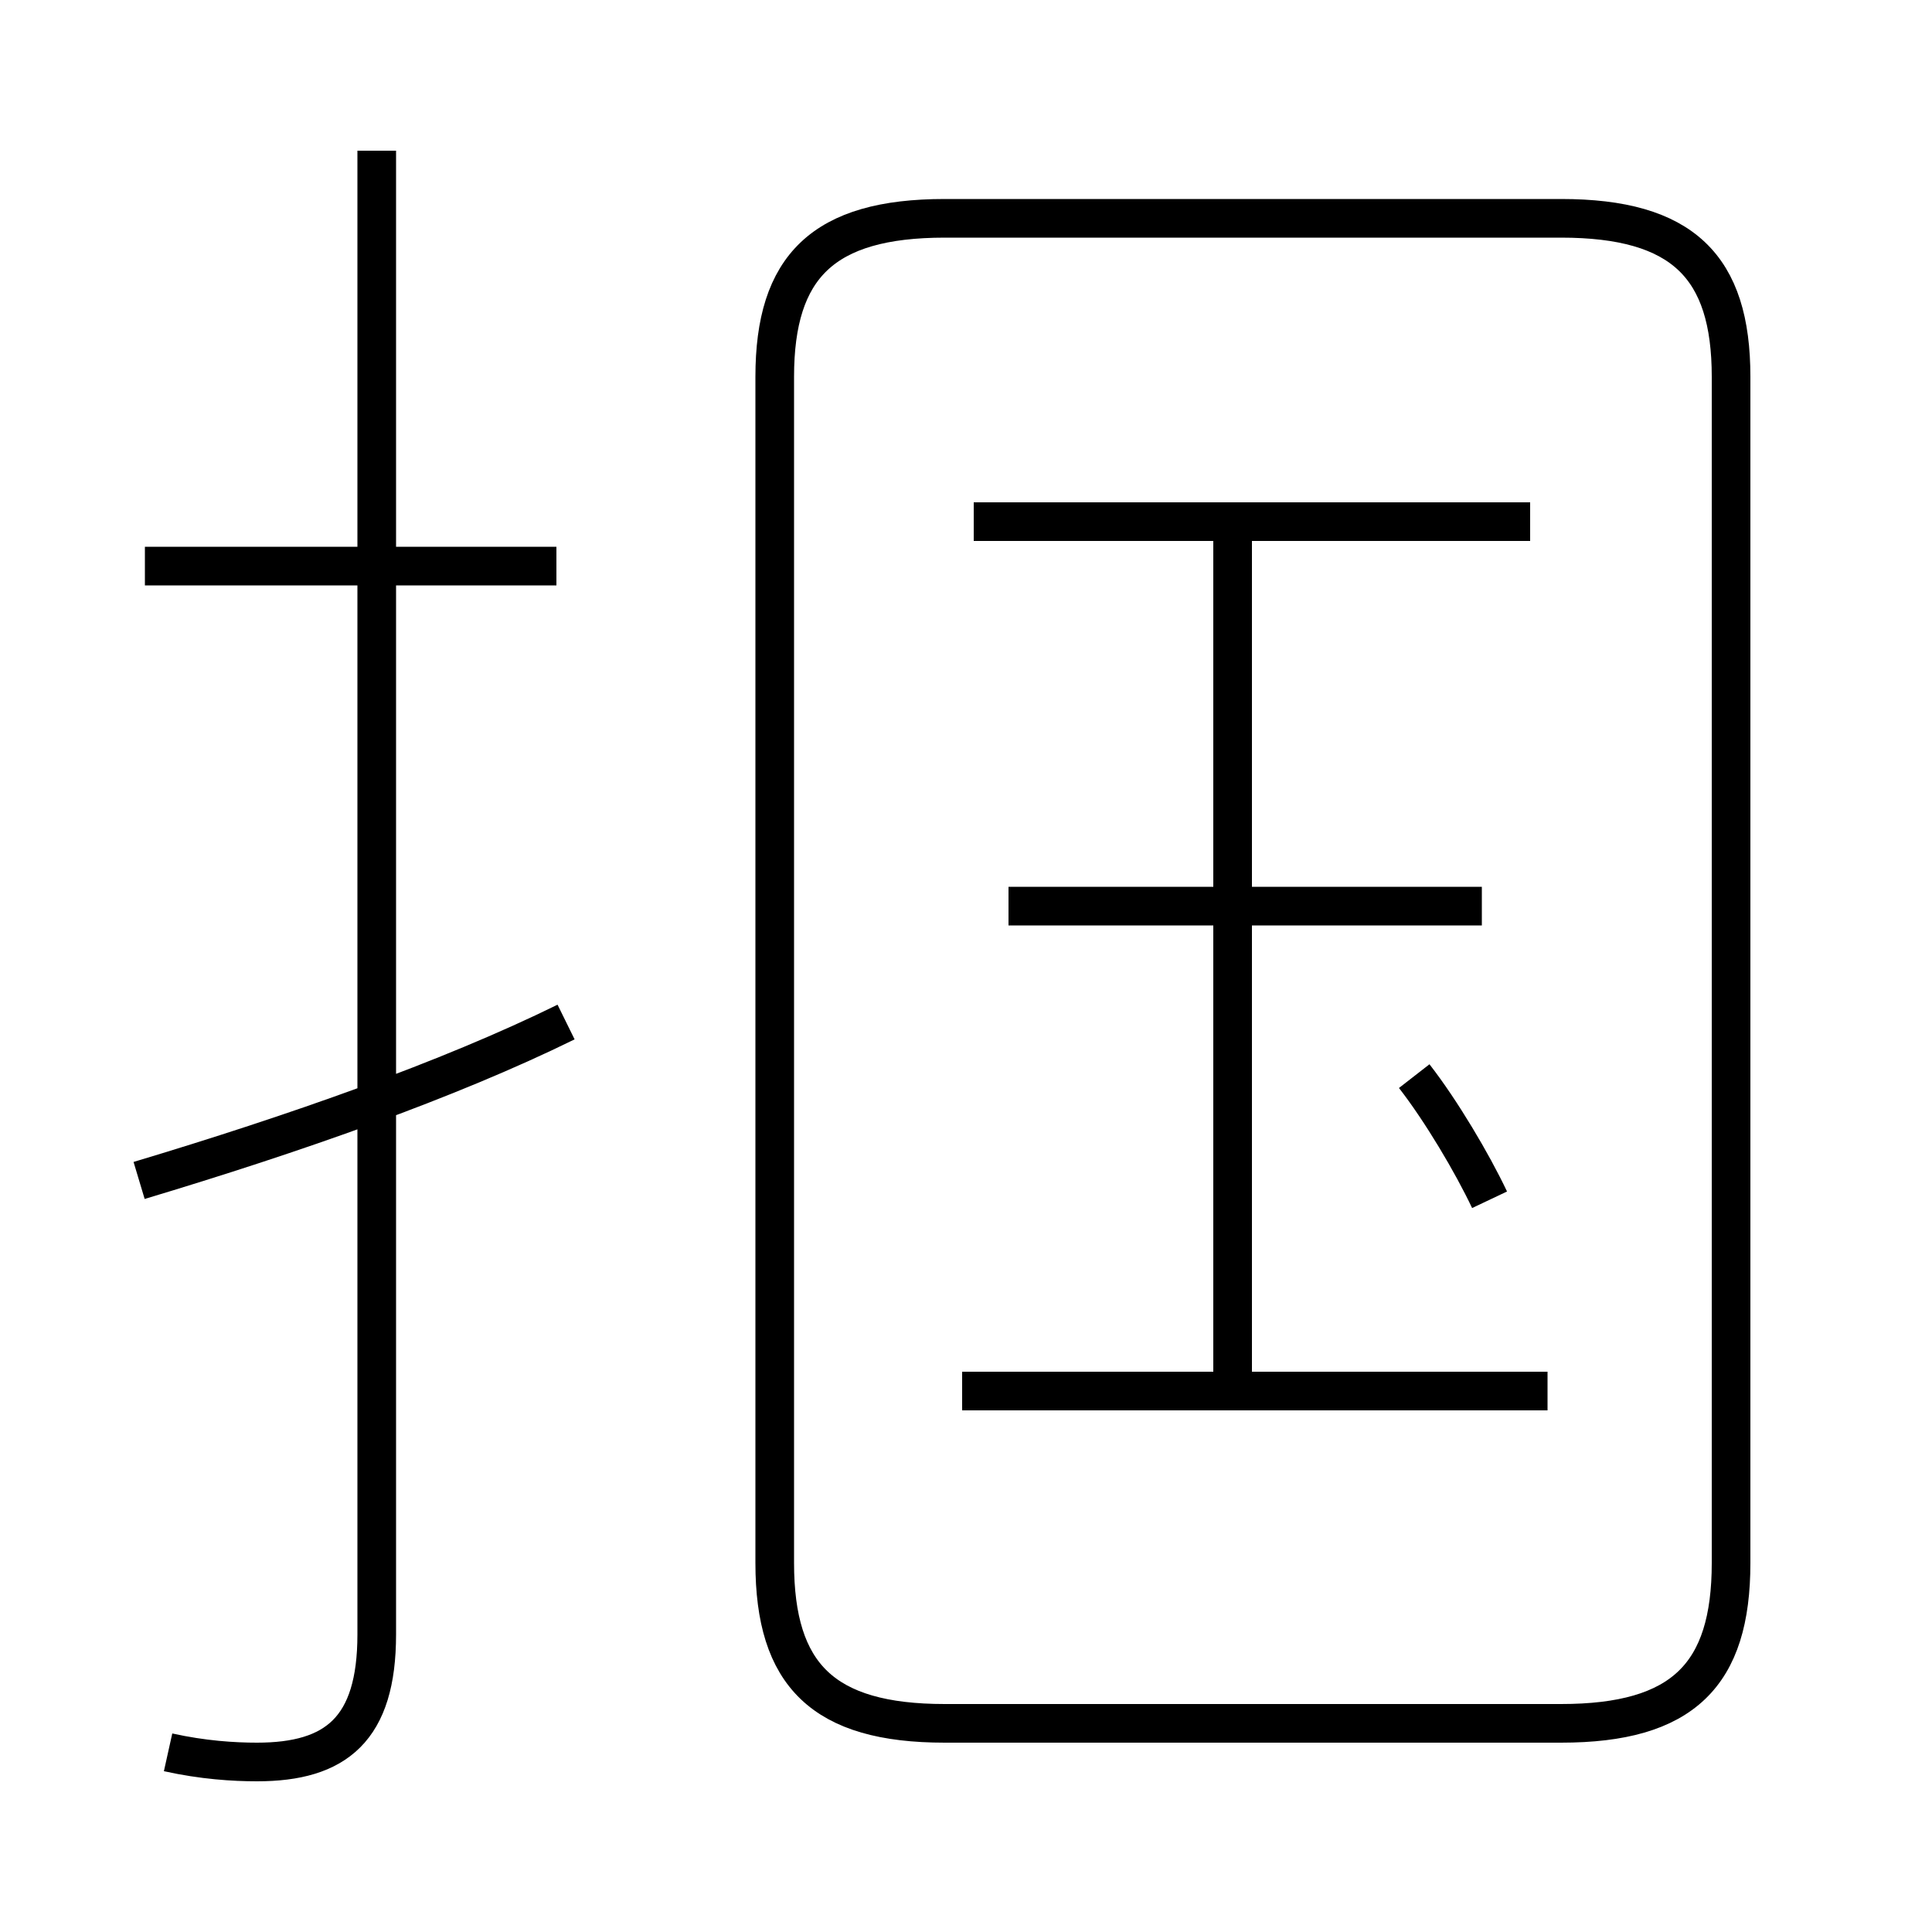 <?xml version='1.0' encoding='utf8'?>
<svg viewBox="0.0 -6.0 50.0 50.0" version="1.1" xmlns="http://www.w3.org/2000/svg">
<rect x="0.0" y="-6.0" width="50.0" height="50.0" fill="#808080" stroke="none"/>
<rect x="-1000" y="-1000" width="2000" height="2000" stroke="white" fill="white"/>
<g style="fill:white;stroke:#000000;  stroke-width:1">
<path d="M 24.45 0.6 L 40.4 0.6 C 43.55 0.6 44.8 -0.65 44.8 -3.55 L 44.8 -34.25 C 44.8 -37.1 43.55 -38.35 40.4 -38.35 L 24.45 -38.35 C 21.3 -38.35 20.05 -37.1 20.05 -34.25 L 20.05 -3.55 C 20.05 -0.65 21.3 0.6 24.45 0.6 Z M 3.6 -13.45 C 7.6 -14.65 11.6 -16.05 14.65 -17.55 M 4.35 1.35 C 5.25 1.55 6.05 1.6 6.65 1.6 C 8.7 1.6 9.75 0.75 9.75 -1.7 L 9.75 -40.1 M 14.4 -29.35 L 3.75 -29.35 M 40.05 -8.0 L 24.9 -8.0 M 31.9 -7.8 L 31.9 -30.15 M 38.55 -12.95 C 38.1 -13.9 37.3 -15.25 36.6 -16.15 M 38.35 -20.55 L 26.1 -20.55 M 39.6 -30.5 L 25.2 -30.5" transform="translate(0.0 38.0)" />
</g>
</svg>